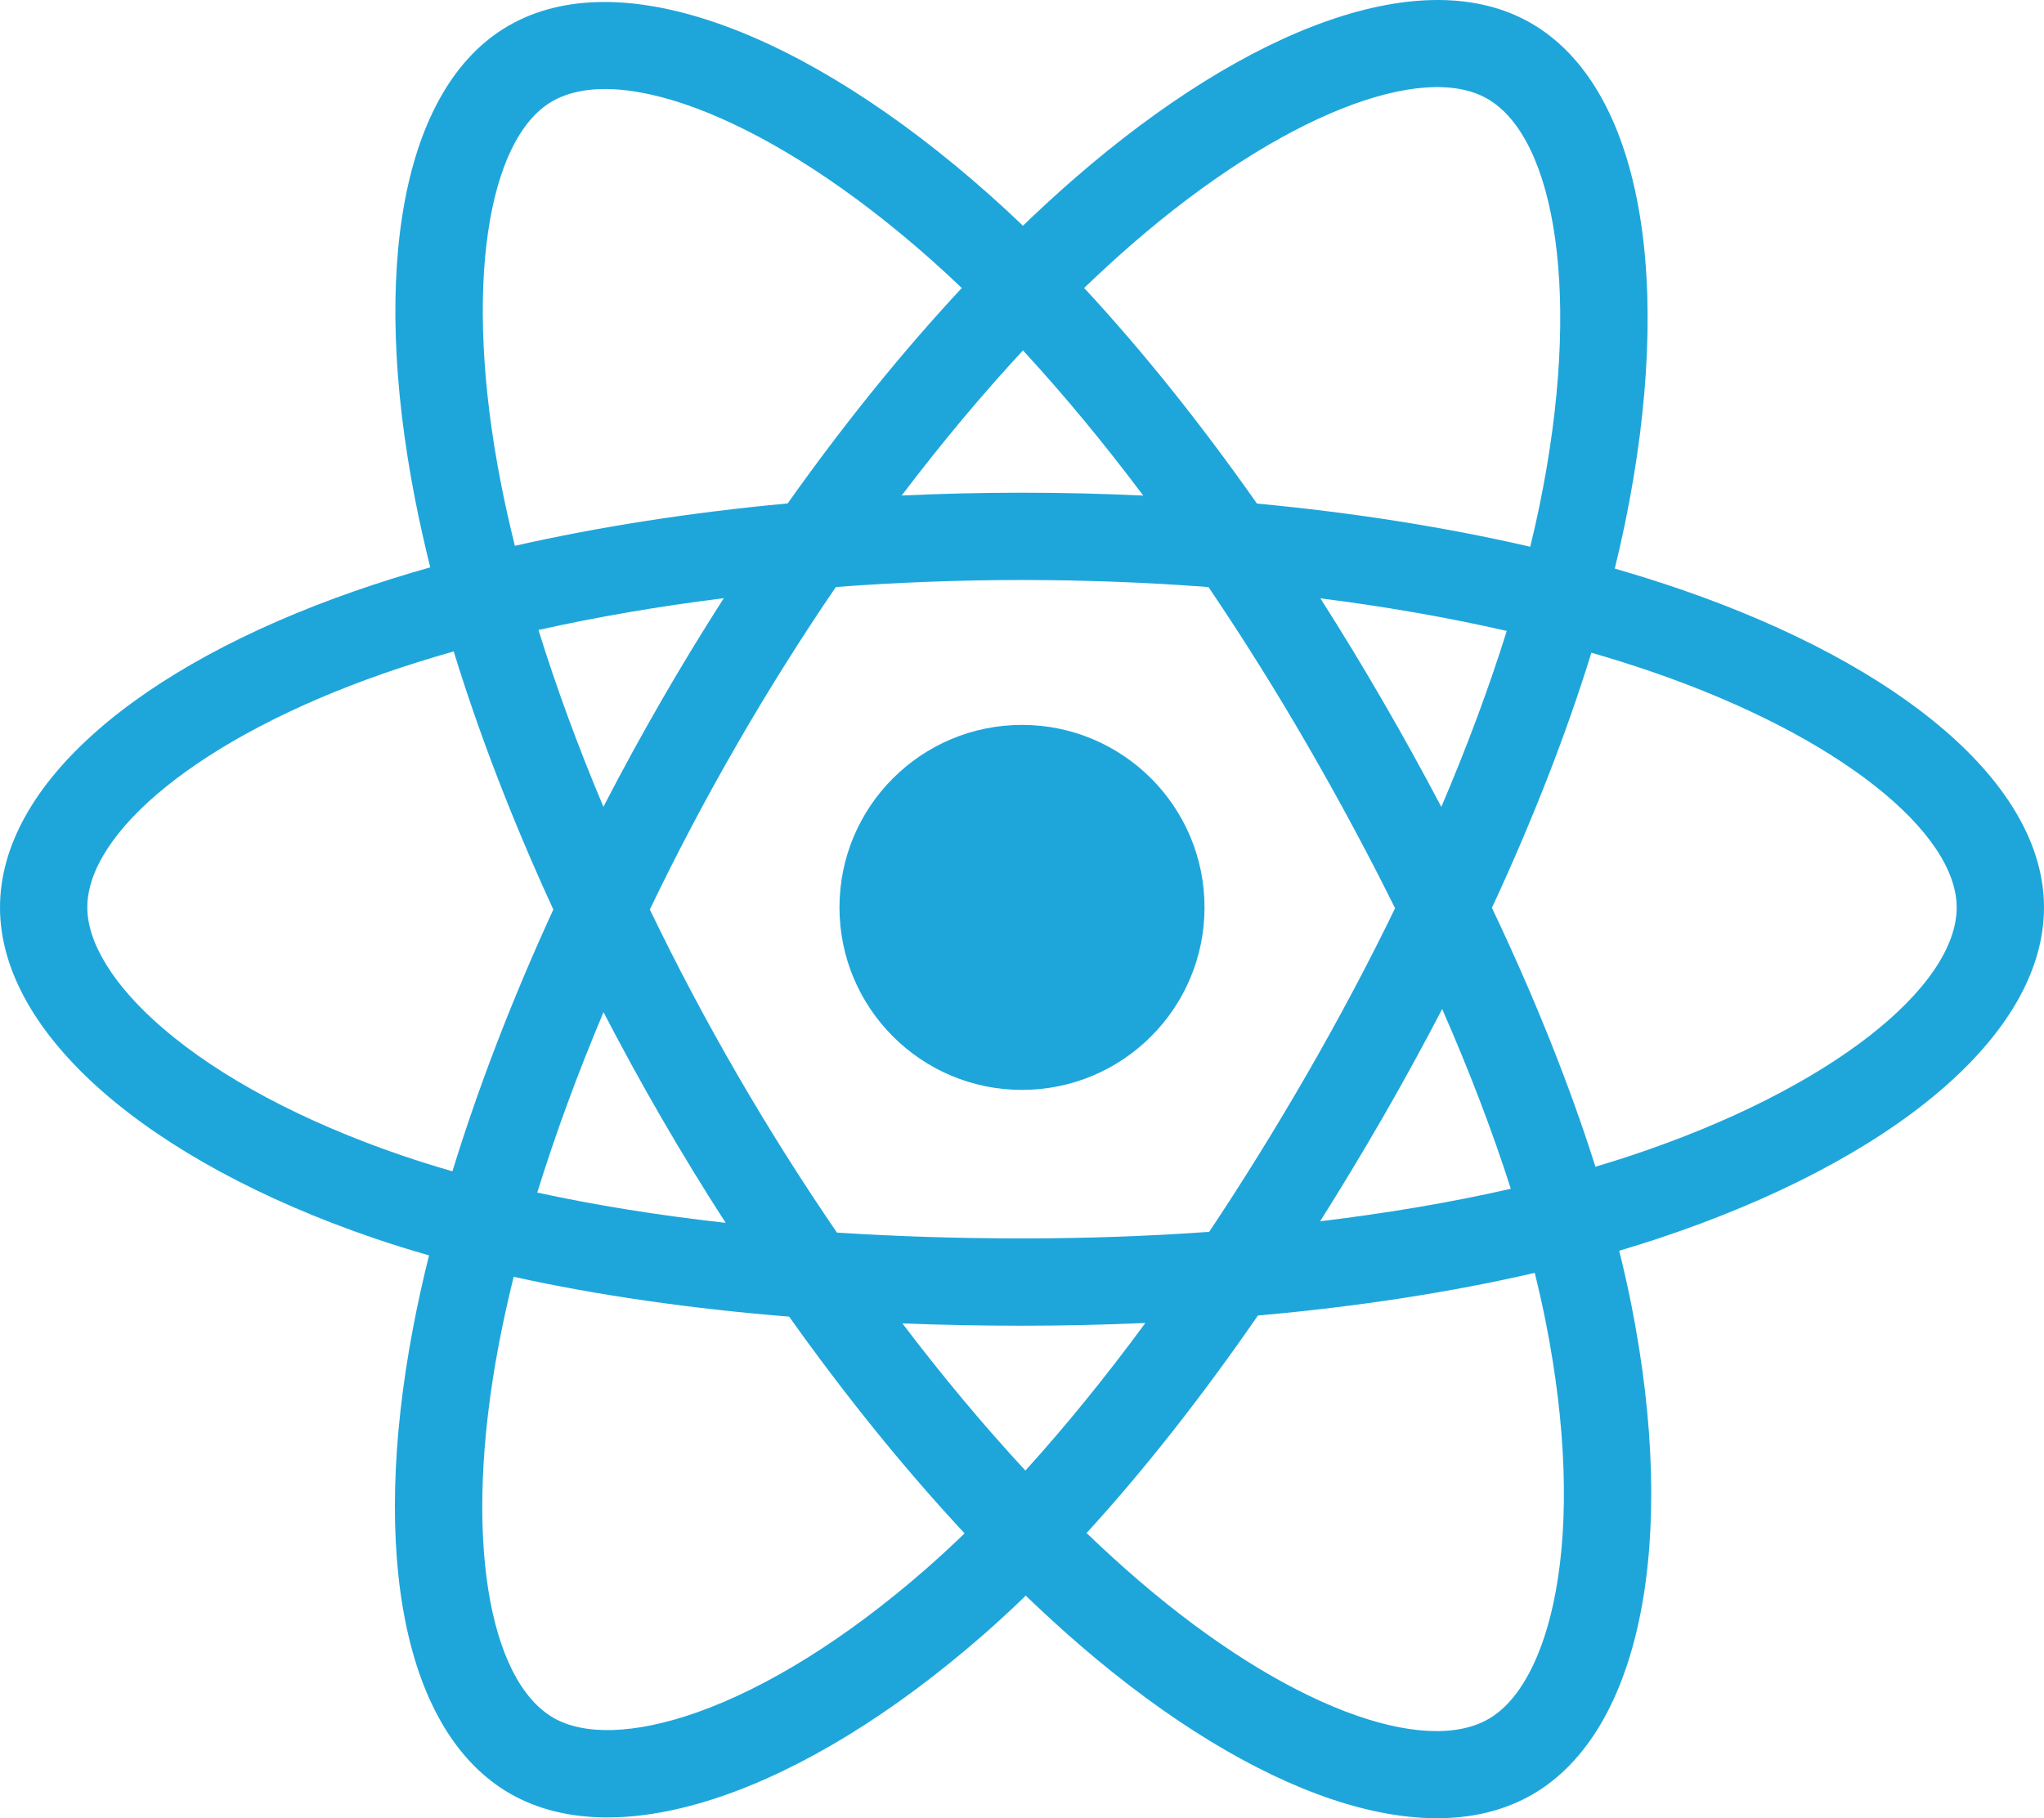 <svg width="127" height="113" viewBox="0 0 127 113" fill="none" xmlns="http://www.w3.org/2000/svg">
<path id="Vector" d="M104.419 36.623C103.102 36.17 101.737 35.741 100.331 35.335C100.562 34.392 100.774 33.462 100.963 32.547C104.058 17.524 102.034 5.422 95.125 1.438C88.499 -2.383 77.664 1.601 66.721 11.124C65.669 12.04 64.614 13.01 63.559 14.026C62.856 13.354 62.154 12.704 61.454 12.082C49.986 1.899 38.49 -2.392 31.588 1.604C24.969 5.436 23.008 16.813 25.794 31.049C26.063 32.425 26.378 33.829 26.733 35.257C25.106 35.718 23.536 36.211 22.033 36.735C8.587 41.422 0 48.769 0 56.39C0 64.261 9.218 72.155 23.223 76.942C24.328 77.32 25.475 77.677 26.657 78.016C26.273 79.56 25.939 81.073 25.659 82.549C23.003 96.539 25.078 107.647 31.679 111.455C38.498 115.387 49.941 111.345 61.084 101.605C61.965 100.835 62.849 100.018 63.734 99.162C64.882 100.267 66.028 101.313 67.168 102.295C77.961 111.583 88.621 115.333 95.216 111.515C102.028 107.572 104.242 95.639 101.368 81.12C101.148 80.011 100.893 78.879 100.606 77.726C101.41 77.488 102.199 77.243 102.968 76.988C117.527 72.164 127 64.366 127 56.39C127 48.742 118.136 41.345 104.419 36.623ZM101.262 71.838C100.567 72.068 99.855 72.29 99.129 72.506C97.521 67.417 95.352 62.007 92.698 56.416C95.231 50.959 97.316 45.618 98.878 40.562C100.178 40.938 101.438 41.335 102.654 41.753C114.406 45.799 121.575 51.781 121.575 56.39C121.575 61.3 113.833 67.673 101.262 71.838ZM96.046 82.174C97.317 88.594 97.498 94.398 96.656 98.936C95.9 103.013 94.379 105.731 92.498 106.82C88.496 109.136 79.936 106.125 70.706 98.182C69.648 97.271 68.582 96.299 67.513 95.27C71.091 91.356 74.668 86.806 78.158 81.753C84.298 81.209 90.098 80.318 95.358 79.102C95.617 80.147 95.847 81.172 96.046 82.174ZM43.297 106.419C39.387 107.8 36.272 107.84 34.39 106.754C30.384 104.444 28.718 95.525 30.99 83.561C31.25 82.191 31.56 80.784 31.917 79.345C37.119 80.495 42.877 81.323 49.032 81.822C52.546 86.767 56.225 91.311 59.934 95.291C59.123 96.073 58.316 96.818 57.514 97.519C52.587 101.827 47.649 104.882 43.297 106.419ZM24.978 71.808C18.785 69.692 13.671 66.941 10.165 63.939C7.015 61.241 5.425 58.563 5.425 56.39C5.425 51.766 12.32 45.867 23.819 41.858C25.214 41.371 26.674 40.913 28.19 40.482C29.779 45.652 31.864 51.057 34.38 56.522C31.831 62.069 29.717 67.559 28.112 72.79C27.032 72.479 25.985 72.152 24.978 71.808ZM31.119 30.008C28.732 17.81 30.317 8.608 34.306 6.3C38.554 3.84 47.95 7.347 57.852 16.139C58.485 16.701 59.12 17.29 59.758 17.898C56.068 21.86 52.422 26.371 48.939 31.286C42.966 31.84 37.248 32.729 31.991 33.92C31.661 32.591 31.368 31.285 31.119 30.008ZM85.901 43.535C84.644 41.364 83.354 39.245 82.039 37.183C86.091 37.696 89.973 38.376 93.619 39.208C92.524 42.716 91.16 46.383 89.554 50.144C88.402 47.956 87.184 45.751 85.901 43.535ZM63.561 21.776C66.063 24.487 68.569 27.514 71.034 30.798C68.55 30.68 66.035 30.619 63.5 30.619C60.989 30.619 58.492 30.679 56.024 30.794C58.491 27.541 61.019 24.518 63.561 21.776ZM41.078 43.572C39.822 45.749 38.626 47.942 37.492 50.139C35.913 46.393 34.561 42.708 33.457 39.15C37.08 38.34 40.944 37.676 44.971 37.174C43.637 39.254 42.336 41.39 41.078 43.572ZM45.087 75.993C40.927 75.529 37.005 74.9 33.382 74.112C34.504 70.49 35.885 66.727 37.498 62.9C38.635 65.095 39.836 67.289 41.099 69.471C42.386 71.693 43.718 73.87 45.087 75.993ZM63.711 91.387C61.139 88.613 58.574 85.544 56.069 82.243C58.501 82.338 60.98 82.387 63.5 82.387C66.089 82.387 68.648 82.328 71.166 82.216C68.693 85.577 66.196 88.65 63.711 91.387ZM89.606 62.705C91.303 66.573 92.734 70.317 93.871 73.876C90.188 74.716 86.213 75.393 82.024 75.896C83.342 73.807 84.644 71.651 85.922 69.433C87.216 67.19 88.444 64.943 89.606 62.705ZM81.223 66.723C79.237 70.165 77.199 73.451 75.13 76.553C71.362 76.823 67.468 76.961 63.5 76.961C59.548 76.961 55.703 76.838 52.002 76.598C49.849 73.456 47.767 70.16 45.794 66.753C43.827 63.355 42.016 59.928 40.376 56.52C42.016 53.105 43.822 49.674 45.778 46.282L45.778 46.283C47.739 42.882 49.803 39.602 51.935 36.479C55.712 36.194 59.586 36.045 63.5 36.045C67.432 36.045 71.31 36.195 75.086 36.483C77.186 39.583 79.236 42.852 81.205 46.253C83.196 49.693 85.025 53.101 86.68 56.443C85.031 59.843 83.205 63.285 81.223 66.723ZM92.415 6.138C96.668 8.591 98.321 18.482 95.649 31.452C95.479 32.279 95.287 33.122 95.079 33.977C89.81 32.761 84.088 31.856 78.098 31.294C74.608 26.325 70.992 21.807 67.362 17.896C68.338 16.957 69.312 16.062 70.283 15.217C79.659 7.057 88.422 3.836 92.415 6.138ZM63.5 45.049C69.763 45.049 74.841 50.127 74.841 56.39C74.841 62.653 69.763 67.731 63.5 67.731C57.237 67.731 52.159 62.653 52.159 56.39C52.159 50.127 57.237 45.049 63.5 45.049Z" fill="#1EA6DB"/>
</svg>
